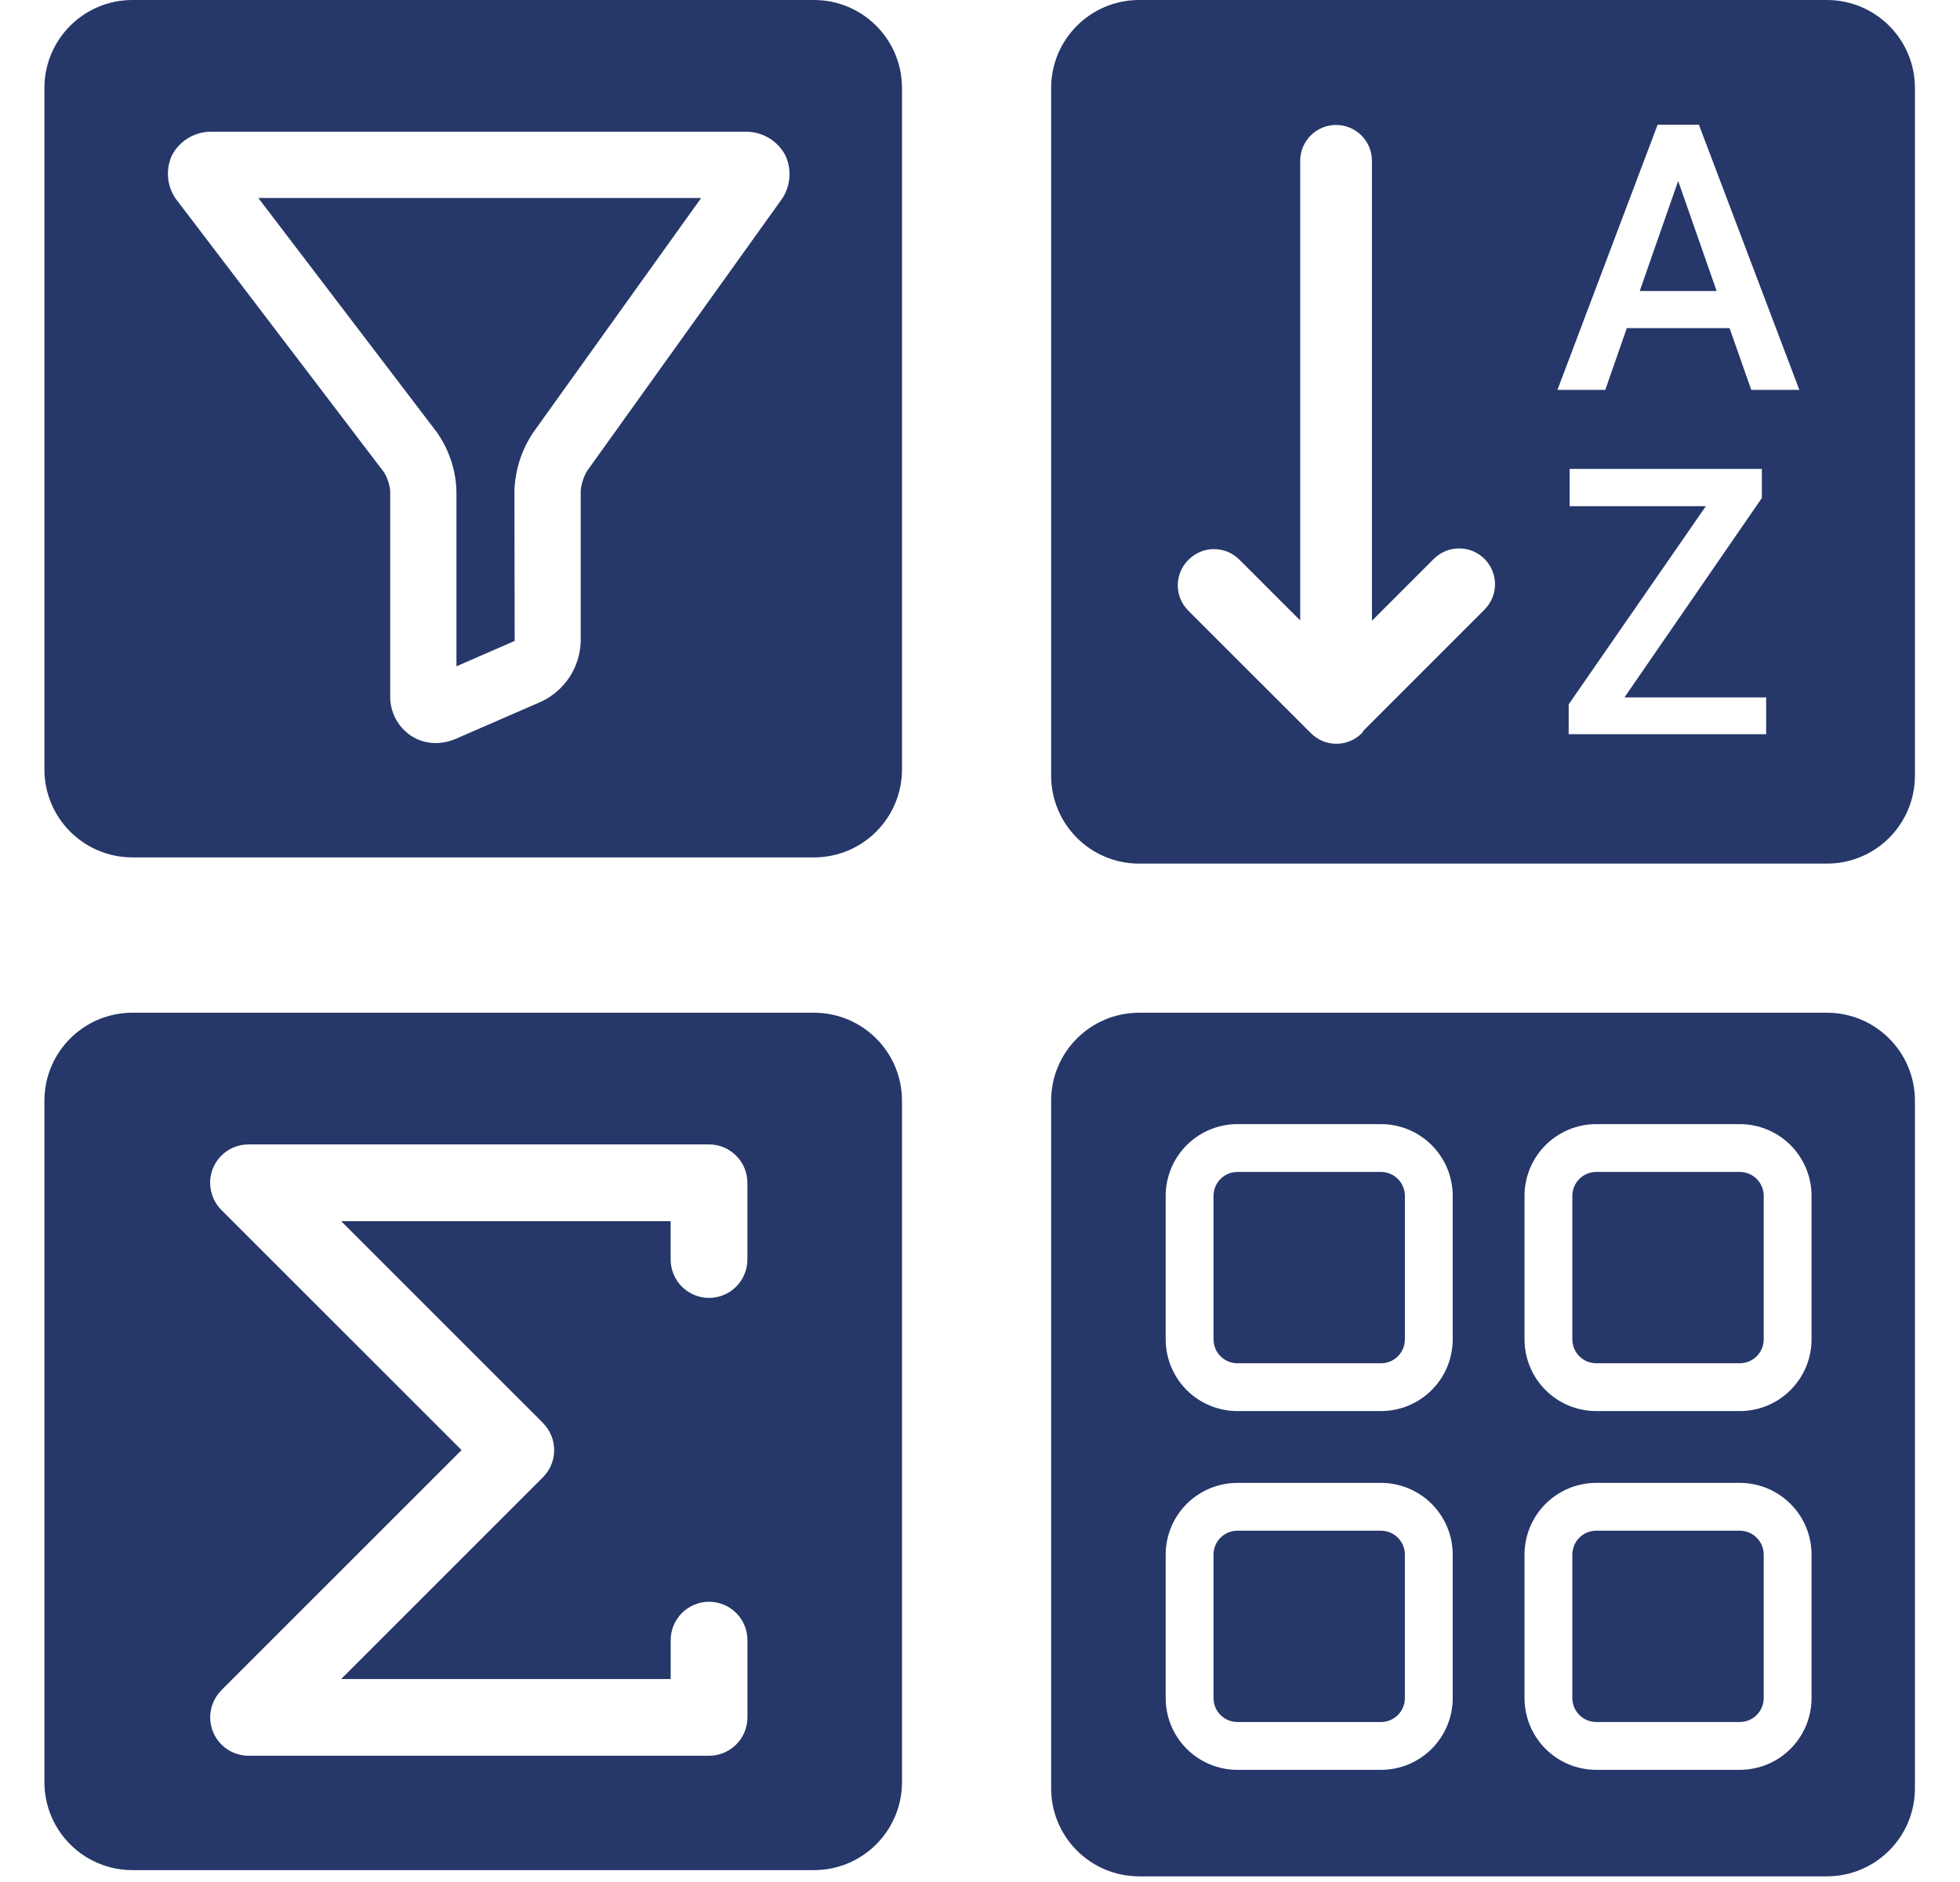 <svg width="353" height="339" viewBox="0 0 353 339" fill="none" xmlns="http://www.w3.org/2000/svg">
<path d="M329.032 0H205.162C196.409 0 189.313 7.096 189.313 15.85V139.72C189.313 148.473 196.409 155.569 205.162 155.569H329.032C337.786 155.569 344.882 148.473 344.882 139.72V15.85C344.882 7.096 337.786 0 329.032 0Z" fill="#263769"/>
<path d="M329.032 182.431H205.162C196.409 182.431 189.313 189.527 189.313 198.28V322.15C189.313 330.904 196.409 338 205.162 338H329.032C337.786 338 344.882 330.904 344.882 322.15V198.28C344.882 189.527 337.786 182.431 329.032 182.431Z" fill="#263769"/>
<path d="M146.601 0H23.849C15.096 0 8 7.096 8 15.85V138.601C8 147.354 15.096 154.45 23.849 154.45H146.601C155.354 154.45 162.45 147.354 162.45 138.601V15.85C162.45 7.096 155.354 0 146.601 0Z" fill="#263769"/>
<path d="M146.601 182.431H23.849C15.096 182.431 8 189.527 8 198.28V321.031C8 329.785 15.096 336.881 23.849 336.881H146.601C155.354 336.881 162.45 329.785 162.45 321.031V198.28C162.45 189.527 155.354 182.431 146.601 182.431Z" fill="#263769"/>
<g filter="url(#filter0_d_36_174)">
<path d="M77.471 132.854C75.887 132.862 74.336 132.401 73.014 131.529C71.828 130.733 70.863 129.649 70.209 128.379C69.556 127.109 69.234 125.694 69.275 124.266V87.391C69.152 86.215 68.771 85.081 68.157 84.07L31.096 35.385C30.128 34.231 29.509 32.826 29.31 31.333C29.112 29.841 29.343 28.323 29.976 26.956C30.68 25.628 31.745 24.526 33.05 23.779C34.354 23.031 35.843 22.669 37.345 22.733H133.028C134.524 22.669 136.007 23.025 137.31 23.761C138.614 24.497 139.685 25.583 140.402 26.897C141.051 28.244 141.31 29.746 141.149 31.233C140.988 32.72 140.414 34.132 139.491 35.309L104.719 83.862C104.092 84.944 103.706 86.147 103.585 87.391V114.523C103.528 116.819 102.831 119.053 101.573 120.975C100.314 122.896 98.544 124.427 96.461 125.397L81.166 132.058C80.003 132.575 78.744 132.846 77.471 132.853V132.854ZM45.526 34.665L77.647 76.823C79.843 79.92 81.081 83.595 81.207 87.391V119.025L91.692 114.455L91.648 87.41C91.774 83.673 92.939 80.045 95.013 76.934L125.28 34.665H45.526Z" fill="white"/>
</g>
<g filter="url(#filter1_d_36_174)">
<path d="M126.704 232.801C128.535 232.798 130.29 232.069 131.584 230.773C132.878 229.478 133.605 227.722 133.606 225.891V212.067C133.606 210.235 132.88 208.479 131.586 207.183C130.291 205.887 128.536 205.157 126.704 205.154H43.742C41.91 205.157 40.155 205.887 38.861 207.183C37.567 208.479 36.84 210.235 36.84 212.067C36.843 212.949 37.017 213.821 37.351 214.637V214.676C37.698 215.527 38.21 216.301 38.859 216.952V216.952L82.128 260.218L38.921 303.421V303.443C37.945 304.403 37.276 305.632 37 306.973C36.723 308.314 36.851 309.707 37.367 310.975C37.884 312.243 38.765 313.329 39.9 314.095C41.035 314.861 42.371 315.273 43.741 315.278H126.704C128.538 315.278 130.296 314.55 131.593 313.253C132.889 311.957 133.617 310.198 133.617 308.365V294.545C133.629 293.63 133.46 292.721 133.118 291.872C132.776 291.023 132.269 290.25 131.626 289.598C130.983 288.946 130.216 288.429 129.372 288.076C128.527 287.723 127.621 287.541 126.705 287.541C125.79 287.541 124.883 287.723 124.038 288.076C123.194 288.429 122.428 288.946 121.785 289.598C121.142 290.25 120.634 291.023 120.292 291.872C119.951 292.721 119.781 293.63 119.793 294.545V301.458H60.44L96.783 265.115C97.425 264.474 97.934 263.712 98.282 262.874C98.63 262.036 98.809 261.137 98.809 260.229C98.809 259.322 98.63 258.423 98.282 257.585C97.934 256.746 97.425 255.985 96.783 255.343L96.754 255.321V255.292L60.44 218.979H119.782V225.891C119.782 226.8 119.962 227.699 120.31 228.538C120.659 229.377 121.169 230.139 121.812 230.781C122.455 231.423 123.218 231.931 124.058 232.278C124.897 232.624 125.797 232.802 126.706 232.801H126.704Z" fill="white"/>
</g>
<g filter="url(#filter2_d_36_174)">
<path d="M310.497 58.108H291.993L288.116 69.236H279.496L297.541 21.468H304.978L323.068 69.236H314.404L310.497 58.108ZM294.319 51.419H308.166L301.241 31.603L294.319 51.419ZM291.566 124.632H317.087V131.258H281.522V125.882L306.229 90.184H281.691V83.465H316.316V88.707L291.566 124.632ZM266.362 99.679C265.15 98.469 263.508 97.789 261.796 97.789C260.083 97.789 258.441 98.469 257.229 99.679L246.091 110.817V27.969C246.091 26.256 245.41 24.612 244.198 23.4C242.986 22.189 241.343 21.508 239.629 21.508C237.915 21.508 236.271 22.189 235.06 23.4C233.848 24.612 233.167 26.256 233.167 27.969V110.764L222.208 99.803C220.996 98.594 219.355 97.916 217.644 97.916C215.932 97.916 214.291 98.594 213.08 99.803L213.013 99.87C212.413 100.469 211.937 101.181 211.612 101.964C211.288 102.747 211.12 103.587 211.12 104.434C211.12 105.282 211.288 106.122 211.612 106.905C211.937 107.688 212.413 108.399 213.013 108.998L235.118 131.099C236.329 132.306 237.969 132.983 239.679 132.983C241.389 132.983 243.029 132.306 244.24 131.099L244.307 131.032C244.418 130.882 244.522 130.727 244.617 130.566L266.362 108.813C266.963 108.214 267.439 107.502 267.764 106.718C268.089 105.935 268.257 105.095 268.257 104.247C268.257 103.398 268.089 102.558 267.764 101.775C267.439 100.991 266.963 100.279 266.362 99.68V99.679Z" fill="white"/>
</g>
<g filter="url(#filter3_d_36_174)">
<path d="M247.712 253.19H221.865C218.438 253.19 215.15 251.829 212.727 249.405C210.303 246.982 208.942 243.694 208.942 240.267V214.42C208.942 210.992 210.303 207.705 212.727 205.282C215.15 202.858 218.438 201.496 221.865 201.496H247.712C249.409 201.496 251.09 201.831 252.658 202.48C254.226 203.13 255.65 204.082 256.85 205.282C258.05 206.482 259.002 207.906 259.652 209.474C260.301 211.042 260.636 212.723 260.636 214.42V240.267C260.636 241.964 260.301 243.645 259.652 245.212C259.002 246.78 258.05 248.205 256.85 249.405C255.65 250.605 254.226 251.557 252.658 252.207C251.09 252.856 249.409 253.19 247.712 253.19V253.19ZM221.865 210.113C220.723 210.113 219.627 210.567 218.82 211.374C218.012 212.182 217.558 213.278 217.558 214.42V240.267C217.557 240.833 217.668 241.393 217.884 241.917C218.101 242.44 218.418 242.915 218.818 243.315C219.218 243.716 219.693 244.034 220.216 244.25C220.739 244.467 221.299 244.579 221.865 244.579H247.712C248.278 244.58 248.839 244.468 249.363 244.252C249.886 244.035 250.362 243.718 250.762 243.317C251.163 242.917 251.481 242.441 251.697 241.918C251.914 241.394 252.025 240.833 252.024 240.267V214.42C252.024 213.854 251.912 213.293 251.696 212.771C251.479 212.248 251.161 211.773 250.761 211.373C250.36 210.973 249.885 210.656 249.362 210.439C248.839 210.223 248.278 210.112 247.712 210.113H221.865ZM312.339 253.19H286.492C283.065 253.19 279.778 251.829 277.354 249.405C274.93 246.982 273.569 243.694 273.569 240.267V214.42C273.569 210.992 274.93 207.705 277.354 205.282C279.778 202.858 283.065 201.496 286.492 201.496H312.339C315.767 201.496 319.054 202.858 321.477 205.282C323.901 207.705 325.263 210.992 325.263 214.42V240.267C325.263 241.964 324.928 243.645 324.279 245.212C323.629 246.78 322.677 248.205 321.477 249.405C320.277 250.605 318.853 251.557 317.285 252.207C315.717 252.856 314.036 253.19 312.339 253.19V253.19ZM286.49 210.113C285.347 210.113 284.252 210.567 283.444 211.374C282.637 212.182 282.183 213.278 282.182 214.42V240.267C282.182 241.41 282.636 242.506 283.444 243.314C284.252 244.122 285.348 244.575 286.491 244.575H312.338C312.904 244.576 313.464 244.464 313.987 244.248C314.51 244.031 314.985 243.714 315.385 243.314C315.786 242.914 316.103 242.439 316.32 241.916C316.536 241.393 316.648 240.833 316.648 240.267V214.42C316.648 213.854 316.536 213.294 316.32 212.771C316.103 212.248 315.786 211.773 315.386 211.373C314.986 210.973 314.511 210.656 313.988 210.439C313.465 210.223 312.905 210.111 312.339 210.111L286.49 210.113ZM247.712 317.819H221.865C218.438 317.819 215.15 316.457 212.727 314.033C210.303 311.61 208.942 308.323 208.942 304.895V279.048C208.942 275.621 210.303 272.334 212.727 269.91C215.15 267.486 218.438 266.125 221.865 266.125H247.712C249.409 266.125 251.09 266.459 252.658 267.109C254.226 267.758 255.65 268.71 256.85 269.91C258.05 271.11 259.002 272.535 259.652 274.103C260.301 275.671 260.636 277.351 260.636 279.048V304.895C260.636 306.592 260.301 308.273 259.652 309.841C259.002 311.409 258.05 312.833 256.85 314.033C255.65 315.233 254.226 316.185 252.658 316.835C251.09 317.484 249.409 317.819 247.712 317.819V317.819ZM221.865 274.737C220.722 274.737 219.626 275.191 218.818 275.999C218.01 276.807 217.556 277.903 217.556 279.046V304.893C217.556 305.459 217.668 306.019 217.884 306.542C218.101 307.065 218.418 307.54 218.818 307.94C219.218 308.34 219.693 308.658 220.216 308.874C220.739 309.091 221.299 309.203 221.865 309.203H247.712C248.855 309.203 249.951 308.749 250.759 307.941C251.567 307.133 252.021 306.037 252.021 304.894V279.047C252.021 278.481 251.91 277.921 251.693 277.398C251.477 276.875 251.159 276.4 250.759 276C250.359 275.599 249.884 275.282 249.361 275.065C248.838 274.849 248.278 274.737 247.712 274.737H221.865ZM312.339 317.819H286.492C283.065 317.819 279.778 316.457 277.354 314.033C274.93 311.61 273.569 308.323 273.569 304.895V279.048C273.569 275.621 274.93 272.334 277.354 269.91C279.778 267.486 283.065 266.125 286.492 266.125H312.339C315.767 266.125 319.054 267.486 321.477 269.91C323.901 272.334 325.263 275.621 325.263 279.048V304.895C325.263 308.323 323.901 311.61 321.477 314.033C319.054 316.457 315.767 317.819 312.339 317.819V317.819ZM286.492 274.736C285.349 274.736 284.254 275.19 283.446 275.998C282.638 276.806 282.184 277.902 282.184 279.045V304.892C282.184 306.034 282.638 307.13 283.446 307.938C284.254 308.746 285.349 309.2 286.492 309.2H312.339C313.482 309.2 314.578 308.746 315.386 307.938C316.194 307.13 316.648 306.034 316.648 304.892V279.045C316.648 277.902 316.194 276.806 315.386 275.998C314.578 275.19 313.482 274.736 312.339 274.736H286.492Z" fill="white"/>
</g>
<defs>
<filter id="filter0_d_36_174" x="24.241" y="17.726" width="123.954" height="122.129" filterUnits="userSpaceOnUse" color-interpolation-filters="sRGB">
<feFlood flood-opacity="0" result="BackgroundImageFix"/>
<feColorMatrix in="SourceAlpha" type="matrix" values="0 0 0 0 0 0 0 0 0 0 0 0 0 0 0 0 0 0 127 0" result="hardAlpha"/>
<feOffset dx="1" dy="1"/>
<feGaussianBlur stdDeviation="3"/>
<feColorMatrix type="matrix" values="0 0 0 0 0 0 0 0 0 0 0 0 0 0 0 0 0 0 0.09 0"/>
<feBlend mode="normal" in2="BackgroundImageFix" result="effect1_dropShadow_36_174"/>
<feBlend mode="normal" in="SourceGraphic" in2="effect1_dropShadow_36_174" result="shape"/>
</filter>
<filter id="filter1_d_36_174" x="31.84" y="200.154" width="108.778" height="122.124" filterUnits="userSpaceOnUse" color-interpolation-filters="sRGB">
<feFlood flood-opacity="0" result="BackgroundImageFix"/>
<feColorMatrix in="SourceAlpha" type="matrix" values="0 0 0 0 0 0 0 0 0 0 0 0 0 0 0 0 0 0 127 0" result="hardAlpha"/>
<feOffset dx="1" dy="1"/>
<feGaussianBlur stdDeviation="3"/>
<feColorMatrix type="matrix" values="0 0 0 0 0 0 0 0 0 0 0 0 0 0 0 0 0 0 0.09 0"/>
<feBlend mode="normal" in2="BackgroundImageFix" result="effect1_dropShadow_36_174"/>
<feBlend mode="normal" in="SourceGraphic" in2="effect1_dropShadow_36_174" result="shape"/>
</filter>
<filter id="filter2_d_36_174" x="206.12" y="16.468" width="123.948" height="123.516" filterUnits="userSpaceOnUse" color-interpolation-filters="sRGB">
<feFlood flood-opacity="0" result="BackgroundImageFix"/>
<feColorMatrix in="SourceAlpha" type="matrix" values="0 0 0 0 0 0 0 0 0 0 0 0 0 0 0 0 0 0 127 0" result="hardAlpha"/>
<feOffset dx="1" dy="1"/>
<feGaussianBlur stdDeviation="3"/>
<feColorMatrix type="matrix" values="0 0 0 0 0 0 0 0 0 0 0 0 0 0 0 0 0 0 0.09 0"/>
<feBlend mode="normal" in2="BackgroundImageFix" result="effect1_dropShadow_36_174"/>
<feBlend mode="normal" in="SourceGraphic" in2="effect1_dropShadow_36_174" result="shape"/>
</filter>
<filter id="filter3_d_36_174" x="203.942" y="196.496" width="128.321" height="128.322" filterUnits="userSpaceOnUse" color-interpolation-filters="sRGB">
<feFlood flood-opacity="0" result="BackgroundImageFix"/>
<feColorMatrix in="SourceAlpha" type="matrix" values="0 0 0 0 0 0 0 0 0 0 0 0 0 0 0 0 0 0 127 0" result="hardAlpha"/>
<feOffset dx="1" dy="1"/>
<feGaussianBlur stdDeviation="3"/>
<feColorMatrix type="matrix" values="0 0 0 0 0 0 0 0 0 0 0 0 0 0 0 0 0 0 0.09 0"/>
<feBlend mode="normal" in2="BackgroundImageFix" result="effect1_dropShadow_36_174"/>
<feBlend mode="normal" in="SourceGraphic" in2="effect1_dropShadow_36_174" result="shape"/>
</filter>
</defs>
</svg>
